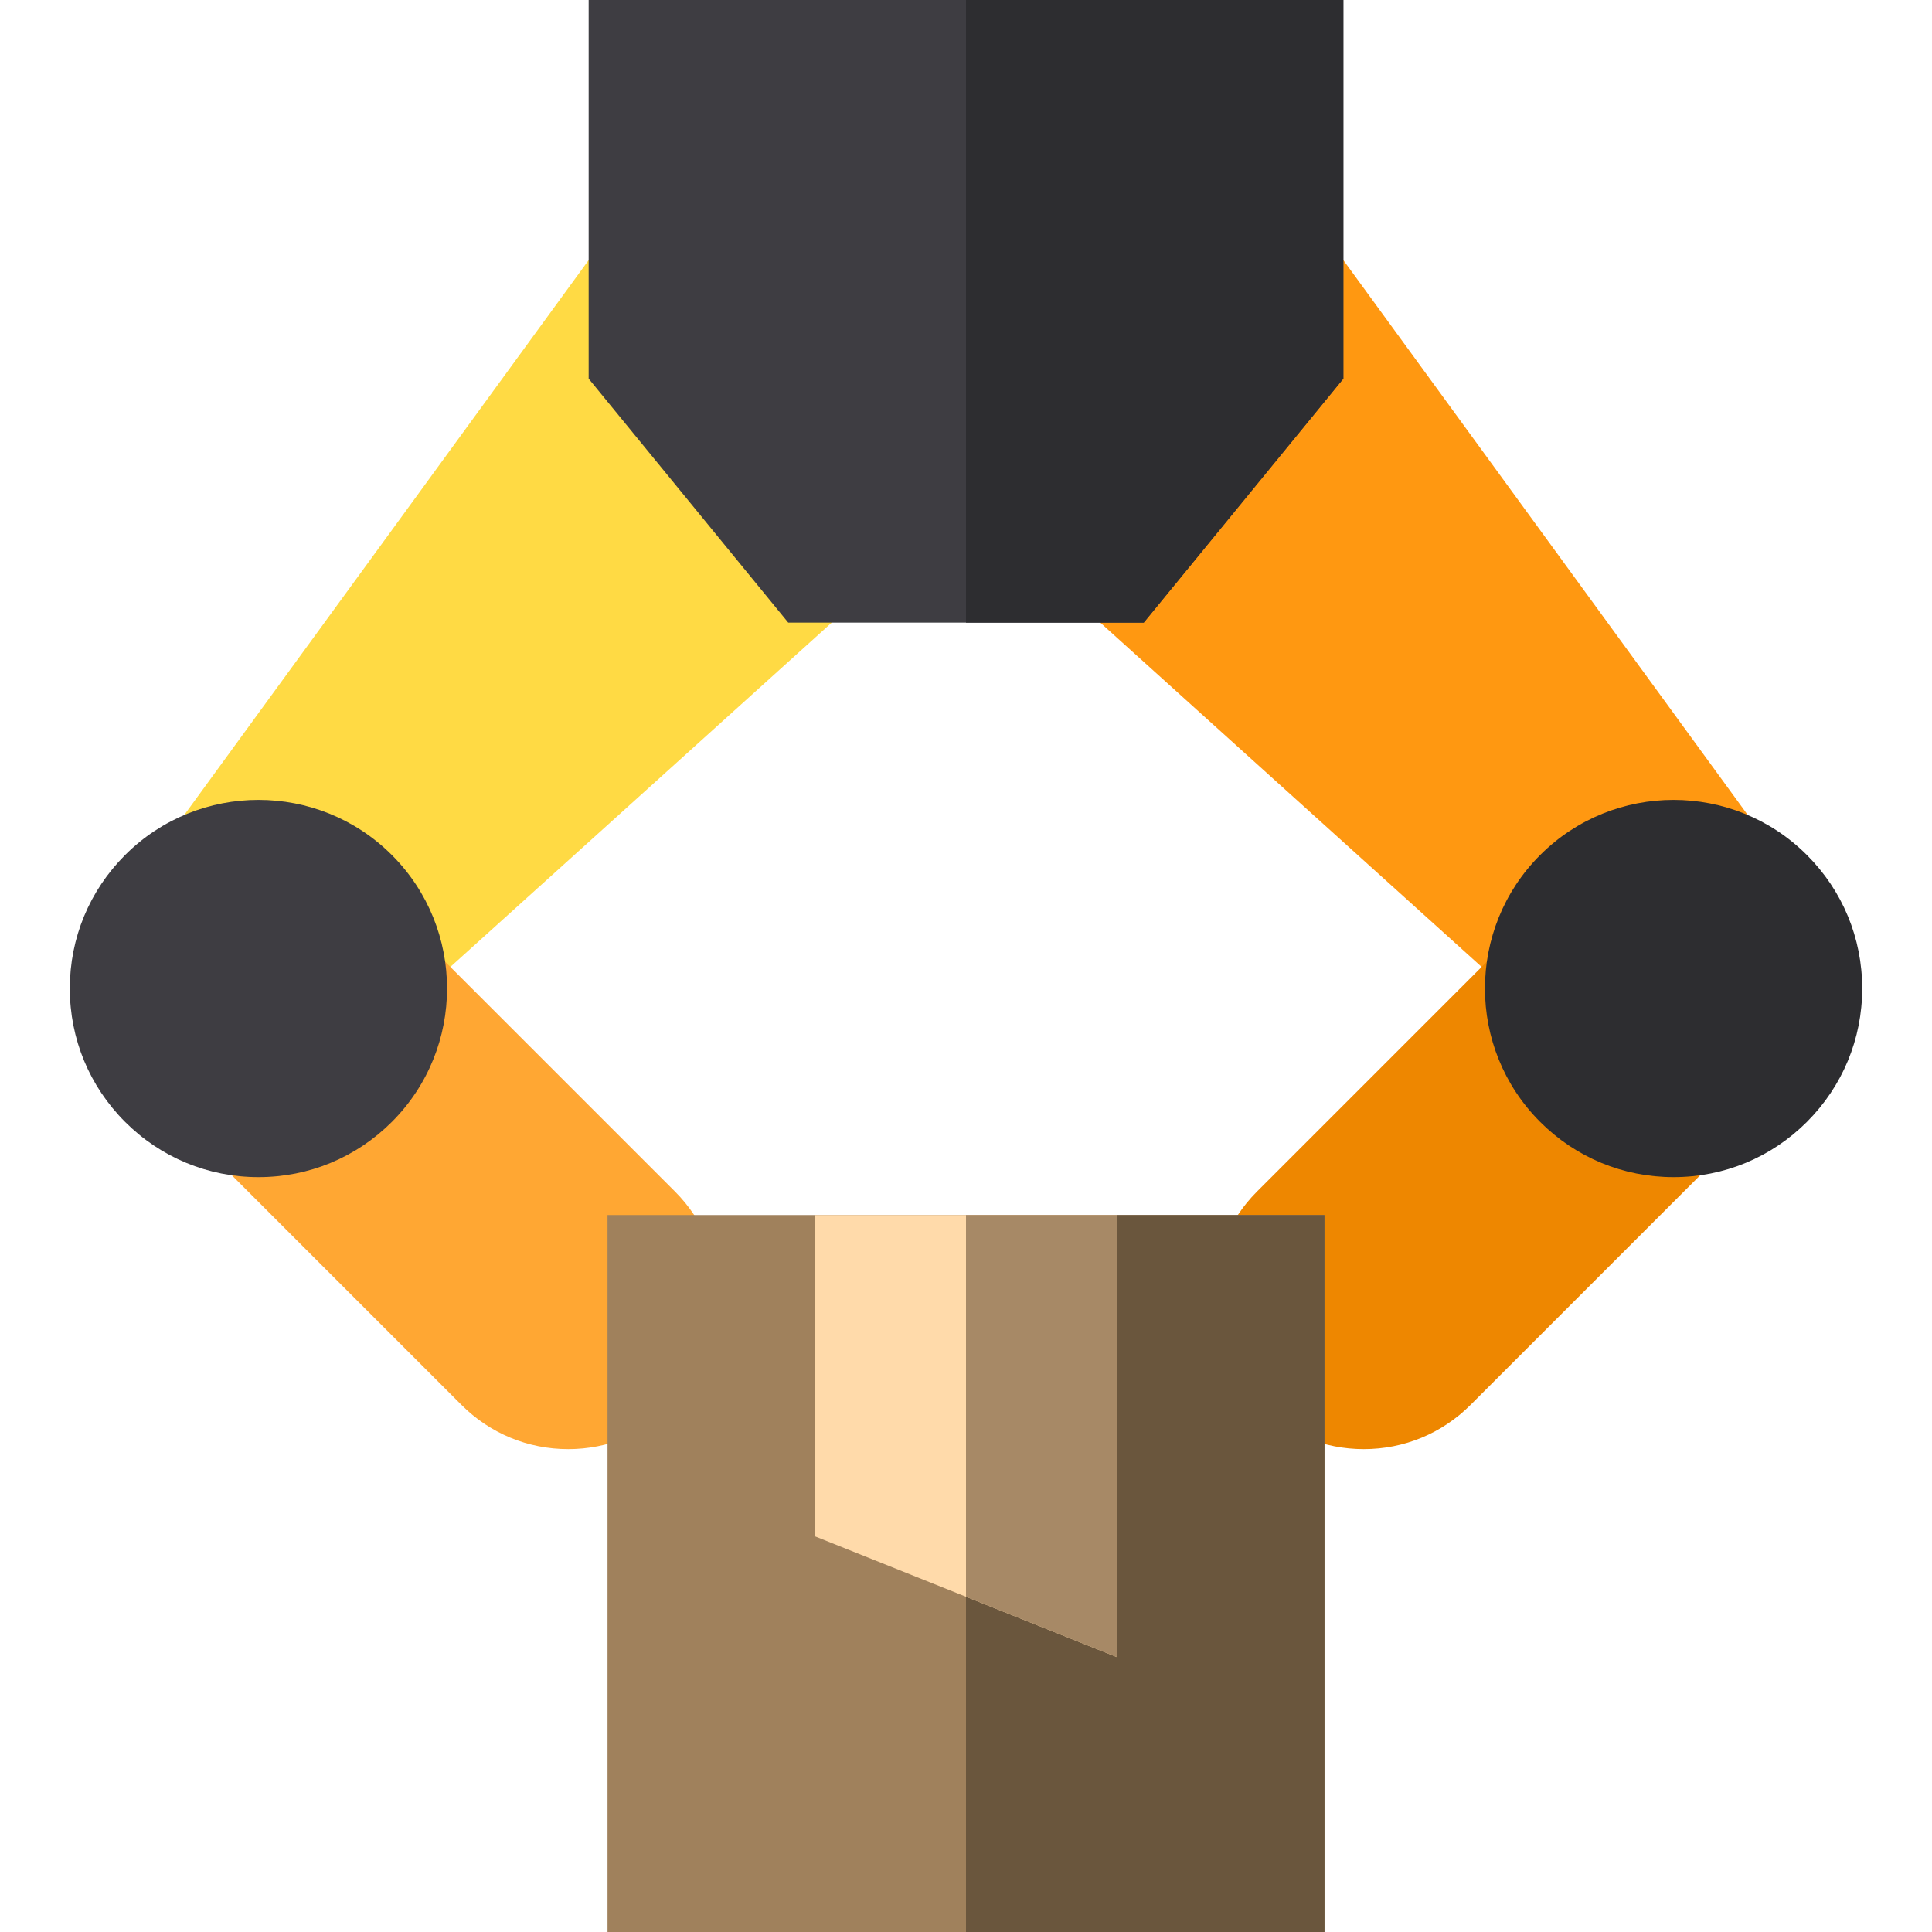 <?xml version="1.0" encoding="iso-8859-1"?>
<!-- Generator: Adobe Illustrator 19.0.0, SVG Export Plug-In . SVG Version: 6.00 Build 0)  -->
<svg version="1.1" id="Capa_1" xmlns="http://www.w3.org/2000/svg" xmlns:xlink="http://www.w3.org/1999/xlink" x="0px" y="0px"
	 viewBox="0 0 512 512" style="enable-background:new 0 0 512 512;" xml:space="preserve">
<path style="fill:#FFDA44;" d="M102.858,271.132l-54.505-54.503L171.048,48.286l64.898,102.698L102.858,271.132z"/>
<path style="fill:#FF9811;" d="M409.142,271.132L276.054,150.984l64.898-102.698l122.694,168.343L409.142,271.132z"/>
<path style="fill:#3E3D42;" d="M303.108,165h-94.217L156,100.354V0h200v100.354L303.108,165z"/>
<path style="fill:#FFA733;" d="M150.579,384.036c-10.683,0-20.726-4.16-28.279-11.714l-71.48-71.479l56.566-56.566l71.479,71.48
	c15.593,15.592,15.593,40.964,0.001,56.558l-0.358,0.353C170.996,380.003,161.098,384.036,150.579,384.036z"/>
<path style="fill:#3E3D42;" d="M68.498,311.952c-13.355,0-25.911-5.201-35.354-14.645C23.701,287.865,18.5,275.31,18.5,261.954
	c0-13.354,5.201-25.91,14.645-35.354c19.491-19.493,51.212-19.494,70.707-0.001c19.494,19.496,19.493,51.215,0,70.708
	C94.408,306.751,81.853,311.952,68.498,311.952z"/>
<path style="fill:#EE8700;" d="M361.421,384.036c-10.519,0-20.417-4.033-27.93-11.369l-0.358-0.353
	c-15.592-15.594-15.592-40.966,0.001-56.558l71.479-71.48l56.566,56.566l-71.479,71.48
	C382.146,379.876,372.104,384.036,361.421,384.036z"/>
<g>
	<path style="fill:#2D2D30;" d="M443.502,311.952c-13.354,0-25.91-5.201-35.354-14.645c-19.493-19.493-19.494-51.212-0.001-70.707
		c19.496-19.493,51.216-19.495,70.708,0c9.443,9.443,14.645,21.999,14.645,35.354s-5.201,25.911-14.645,35.354
		C469.413,306.751,456.857,311.952,443.502,311.952z"/>
	<polygon style="fill:#2D2D30;" points="256,0 256,165 303.108,165 356,100.354 356,0 	"/>
</g>
<path style="fill:#A0815C;" d="M351,512H161V322h190V512z"/>
<rect x="256" y="322" style="fill:#6A563D;" width="95" height="190"/>
<path style="fill:#FFDAAA;" d="M296,439.155l-80-32V322h80V439.155z"/>
<polygon style="fill:#A78966;" points="296,439.155 296,322 256,322 256,423.155 "/>
<g>
</g>
<g>
</g>
<g>
</g>
<g>
</g>
<g>
</g>
<g>
</g>
<g>
</g>
<g>
</g>
<g>
</g>
<g>
</g>
<g>
</g>
<g>
</g>
<g>
</g>
<g>
</g>
<g>
</g>
</svg>
